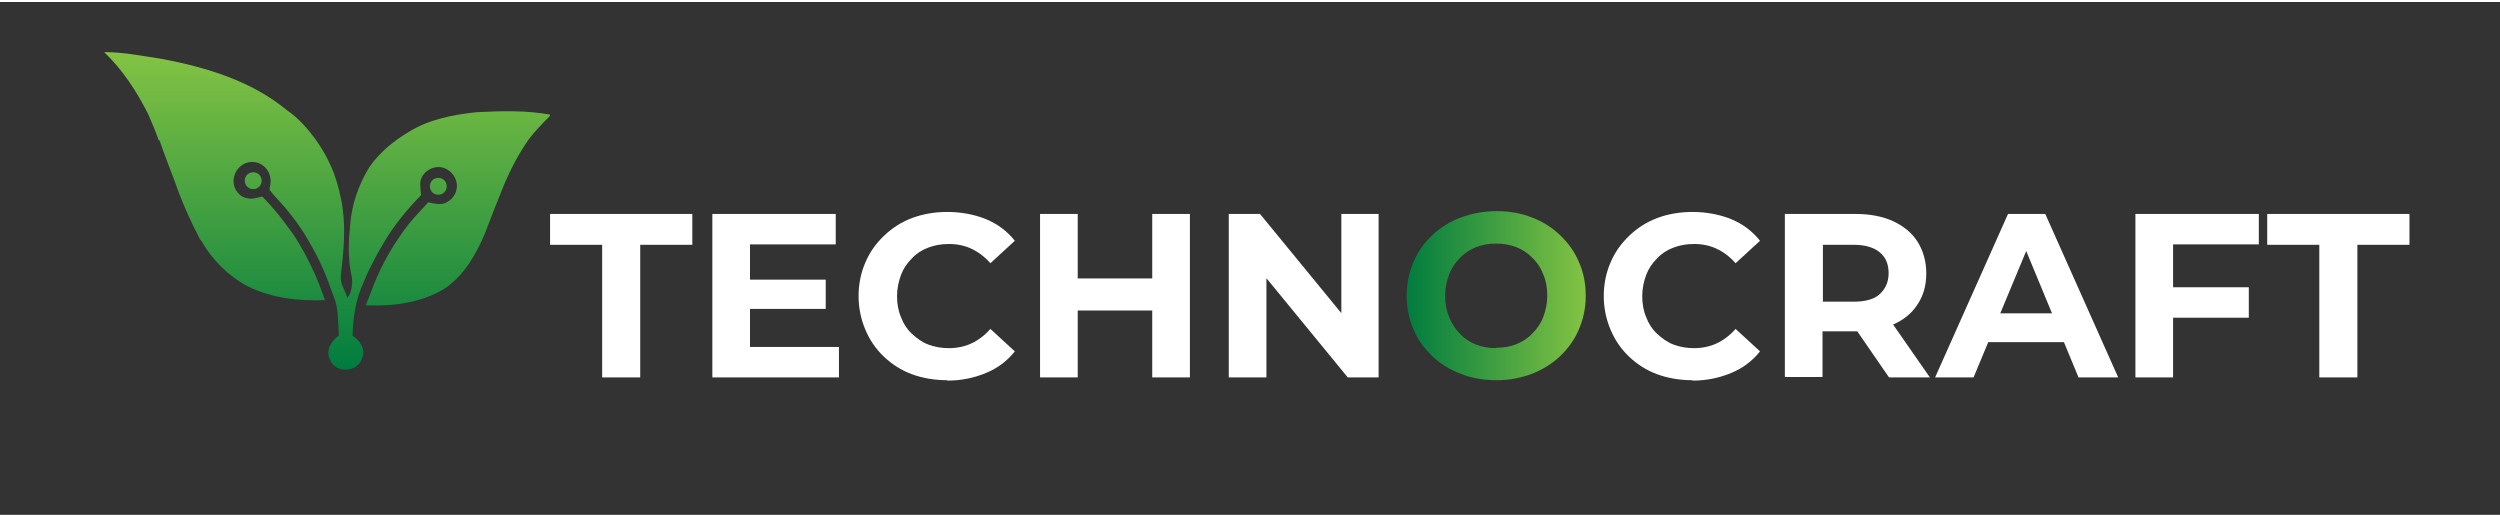 <?xml version="1.0" encoding="UTF-8"?>
<svg xmlns="http://www.w3.org/2000/svg" xmlns:xlink="http://www.w3.org/1999/xlink" version="1.1" width="208" height="43" viewBox="0 0 624 128">
  <rect x="0" y="0" width="624" height="128" fill="#333333" stroke="none"/>
  <defs>
    <style>
      .cls-1 {
        fill: url(#linear-gradient-2);
      }

      .cls-2 {
        fill: url(#linear-gradient);
      }

      .cls-3 {
        fill: #fff;
      }
    </style>
    <linearGradient id="linear-gradient" x1="81.6" y1="91.7" x2="81.6" y2="12.7" gradientUnits="userSpaceOnUse">
      <stop offset="0" stop-color="#007c3f"/>
      <stop offset="1" stop-color="#83c343"/>
    </linearGradient>
    <linearGradient id="linear-gradient-2" x1="351.1" y1="73.3" x2="395.8" y2="73.3" xlink:href="#linear-gradient"/>
  </defs>
  <!-- Generator: Adobe Illustrator 28.6.0, SVG Export Plug-In . SVG Version: 1.2.0 Build 709)  -->
  <g>
    <g id="Layer_1">
      <path class="cls-2" d="M137.2,28.5c-1.8,1.8-3.5,3.6-5.1,5.6-2.6,3.7-4.7,7.7-6.4,11.8-1.6,3.9-3.1,7.8-4.6,11.7-2.2,5.3-5.1,10.4-9.9,13.8-5.9,3.7-13.1,4.6-19.9,4.3.6-1.6,1.4-3.4,1.9-4.9,2.2-5.6,5.3-10.9,9-15.6,1.5-1.8,3.1-3.5,4.7-5.2,1.6.3,3.4.9,4.9-.2,1.2-.7,2-1.9,2.2-3.3.4-2.6-1.8-5.2-4.4-5.3-2.5-.1-4.9,2-4.7,4.5,0,.8.1,1.7.2,2.5-3.6,3.7-6.9,7.7-9.5,12.2-1.2,2-2.3,4.1-3.4,6.3-.5,1-1,2.1-1.4,3.2-2,4.2-2.7,8.8-2.8,13.4,1.9,1.2,3.4,3.5,2.3,5.8-1.2,3.5-6.9,3.6-8,0-1.1-2.3.5-4.5,2.3-5.9-.3-3.3,0-6.8-1.4-9.9-.4-1.1-.8-2.2-1.2-3.3-1.5-4.1-3.5-8-5.8-11.8-1.2-1.9-2.5-3.8-4-5.6-1.5-2-3.4-3.7-4.9-5.7h0c0-.4,0-.7.1-.9.4-1.6,0-3.5-1.2-4.7-1.9-1.9-4.8-1.8-6.6.1-1.5,1.6-1.8,4.2-.4,6,1,1.4,2.7,1.9,4.4,1.6.2,0,1.8-.5,1.9-.4,2.8,2.8,5.2,5.9,7.5,9.1,2.2,3.2,4,6.7,5.6,10.2.7,1.6,1.3,3.2,1.9,4.8.2.4.4,1.3.6,1.7-6.6.3-13.4-.5-19.4-3.5-4.8-2.6-8.8-6.6-11.5-11.4l-.3-.3c-2.4-4.6-4.5-9.3-6.2-14.2-1.3-3.5-2.7-7-3.9-10.5h-.2c-.8-2.3-1.7-4.4-2.6-6.5-2.9-5.7-6.4-11.1-11-15.5,4.9,0,9.7,1,14.4,1.7,11.1,2.1,22.4,5.5,31.2,12.8,2.8,1.9,5.1,4.5,7.1,7.2,2.2,3.1,4.1,6.6,5.2,10.2.6,1.8,1,3.7,1.4,5.6.4,2.4.6,4.8.6,7.2,0,3.7-.4,7.3-.8,10.9-.1,1,0,2.1.5,3,.4.9.8,1.8,1.1,2.7.9-1,1.1-2.3,1.2-3.7,0-.7,0-1.3-.2-2-.9-4.1-.7-8.4-.3-12.5.4-5.1,2.1-10,4.8-14.4,2.5-3.6,6-6.5,9.7-8.7,5.1-3.2,11.2-4.4,17.1-5,6.1-.3,12.2-.5,18.3.6ZM61.1,44.6c0,1.2.9,2.1,2.1,2.1s2.1-.9,2.1-2.1-.9-2.1-2.1-2.1-2.1.9-2.1,2.1ZM111.5,46c0-1.2-.9-2.1-2.1-2.1s-2.1.9-2.1,2.1.9,2.1,2.1,2.1,2.1-.9,2.1-2.1Z"/>
      <path class="cls-3" d="M150.3,93.7v-33.1h-13v-7.7h35.5v7.7h-13v33.1h-9.4Z"/>
      <path class="cls-3" d="M187.2,86.1h22.2v7.6h-31.6v-40.8h30.8v7.6h-21.4v25.6ZM186.5,69.3h19.6v7.3h-19.6v-7.3Z"/>
      <path class="cls-3" d="M236.4,94.4c-3.1,0-6.1-.5-8.8-1.5-2.7-1-5-2.5-7-4.4-2-1.9-3.5-4.1-4.6-6.7-1.1-2.6-1.7-5.4-1.7-8.4s.6-5.9,1.7-8.4c1.1-2.6,2.7-4.8,4.7-6.7,2-1.9,4.3-3.4,7-4.4,2.7-1,5.6-1.5,8.8-1.5s6.7.6,9.6,1.8c2.9,1.2,5.3,3,7.2,5.4l-6.1,5.6c-1.4-1.6-3-2.8-4.7-3.6-1.7-.8-3.6-1.2-5.6-1.2s-3.6.3-5.2.9c-1.6.6-3,1.5-4.1,2.7-1.2,1.2-2.1,2.5-2.7,4.1-.6,1.6-1,3.4-1,5.3s.3,3.7,1,5.3c.6,1.6,1.5,3,2.7,4.1s2.5,2.1,4.1,2.7c1.6.6,3.3.9,5.2.9s3.9-.4,5.6-1.2c1.7-.8,3.3-2,4.7-3.6l6.1,5.6c-1.9,2.4-4.3,4.2-7.2,5.4-2.9,1.2-6.1,1.9-9.6,1.9Z"/>
      <path class="cls-3" d="M269,93.7h-9.4v-40.8h9.4v40.8ZM288.3,77h-19.9v-8h19.9v8ZM287.6,52.9h9.4v40.8h-9.4v-40.8Z"/>
      <path class="cls-3" d="M306.7,93.7v-40.8h7.8l24.1,29.4h-3.8v-29.4h9.3v40.8h-7.7l-24.1-29.4h3.8v29.4h-9.3Z"/>
      <path class="cls-1" d="M373.5,94.4c-3.2,0-6.2-.5-8.9-1.6-2.7-1-5.1-2.5-7.1-4.4-2-1.9-3.6-4.1-4.7-6.7-1.1-2.6-1.7-5.4-1.7-8.4s.6-5.8,1.7-8.4c1.1-2.6,2.7-4.8,4.7-6.7,2-1.9,4.4-3.4,7.1-4.4,2.7-1,5.7-1.6,8.9-1.6s6.2.5,8.9,1.6c2.7,1,5,2.5,7,4.4,2,1.9,3.6,4.1,4.7,6.7,1.1,2.5,1.7,5.3,1.7,8.4s-.6,5.8-1.7,8.4c-1.1,2.6-2.7,4.8-4.7,6.7-2,1.9-4.3,3.3-7,4.4-2.7,1-5.6,1.6-8.8,1.6ZM373.5,86.3c1.8,0,3.5-.3,5-.9,1.5-.6,2.9-1.5,4-2.7,1.2-1.2,2.1-2.5,2.7-4.1.6-1.6,1-3.4,1-5.3s-.3-3.7-1-5.3c-.6-1.6-1.5-3-2.7-4.1-1.1-1.2-2.5-2.1-4-2.7-1.6-.6-3.2-.9-5.1-.9s-3.5.3-5,.9c-1.5.6-2.9,1.5-4,2.7-1.2,1.2-2.1,2.5-2.7,4.1-.6,1.6-1,3.4-1,5.3s.3,3.7,1,5.3c.6,1.6,1.5,3,2.7,4.2,1.1,1.2,2.5,2.1,4,2.7,1.6.6,3.2.9,5.1.9Z"/>
      <path class="cls-3" d="M422.4,94.4c-3.1,0-6.1-.5-8.8-1.5-2.7-1-5-2.5-7-4.4-2-1.9-3.5-4.1-4.6-6.7-1.1-2.6-1.7-5.4-1.7-8.4s.6-5.9,1.7-8.4c1.1-2.6,2.7-4.8,4.7-6.7,2-1.9,4.3-3.4,7-4.4,2.7-1,5.6-1.5,8.8-1.5s6.7.6,9.6,1.8c2.9,1.2,5.3,3,7.2,5.4l-6.1,5.6c-1.4-1.6-3-2.8-4.7-3.6-1.7-.8-3.6-1.2-5.6-1.2s-3.6.3-5.2.9c-1.6.6-3,1.5-4.1,2.7-1.2,1.2-2.1,2.5-2.7,4.1-.6,1.6-1,3.4-1,5.3s.3,3.7,1,5.3c.6,1.6,1.5,3,2.7,4.1s2.5,2.1,4.1,2.7c1.6.6,3.3.9,5.2.9s3.9-.4,5.6-1.2c1.7-.8,3.3-2,4.7-3.6l6.1,5.6c-1.9,2.4-4.3,4.2-7.2,5.4-2.9,1.2-6.1,1.9-9.6,1.9Z"/>
      <path class="cls-3" d="M445.5,93.7v-40.8h17.6c3.6,0,6.8.6,9.4,1.8,2.6,1.2,4.7,2.9,6.1,5.1,1.4,2.2,2.2,4.9,2.2,7.9s-.7,5.6-2.2,7.8c-1.4,2.2-3.5,3.9-6.1,5-2.6,1.2-5.8,1.7-9.4,1.7h-12.4l4.2-4.1v15.5h-9.4ZM455,79.2l-4.2-4.4h11.9c2.9,0,5.1-.6,6.5-1.9,1.4-1.3,2.2-3,2.2-5.2s-.7-4-2.2-5.2c-1.4-1.2-3.6-1.9-6.5-1.9h-11.9l4.2-4.5v23.1ZM471.5,93.7l-10.2-14.8h10.1l10.3,14.8h-10.2Z"/>
      <path class="cls-3" d="M483,93.7l18.2-40.8h9.3l18.2,40.8h-9.9l-14.9-36h3.7l-15,36h-9.7ZM492.1,84.9l2.5-7.2h21l2.6,7.2h-26Z"/>
      <path class="cls-3" d="M542.4,93.7h-9.4v-40.8h30.8v7.6h-21.4v33.2ZM541.7,71.2h19.6v7.6h-19.6v-7.6Z"/>
      <path class="cls-3" d="M578.9,93.7v-33.1h-13v-7.7h35.5v7.7h-13v33.1h-9.4Z"/>
    </g>
  </g>
</svg>